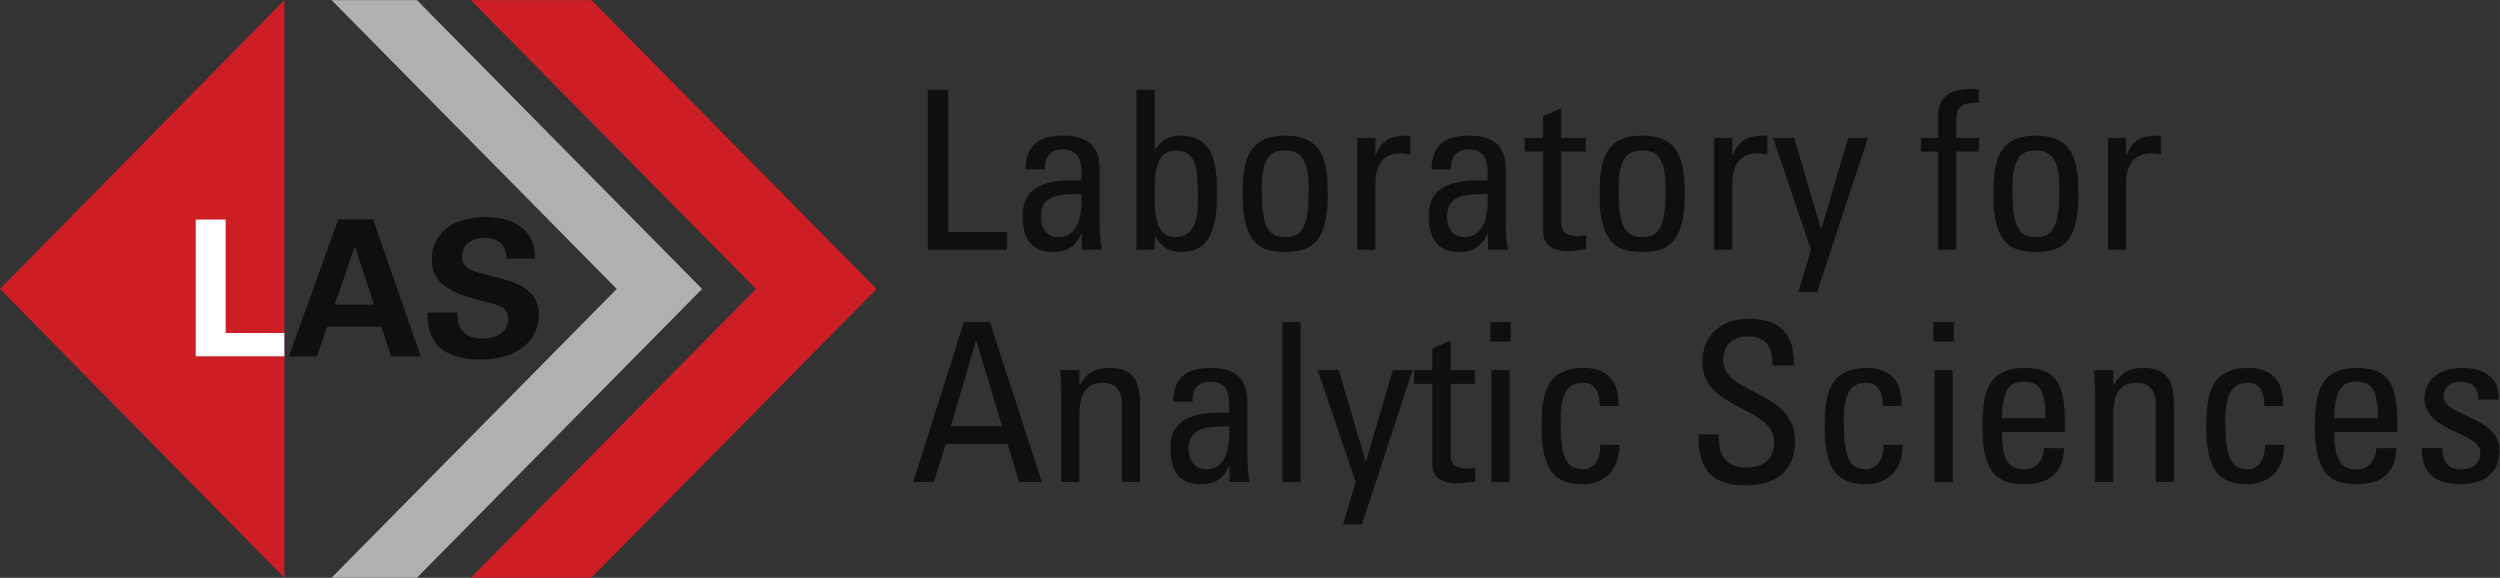 <?xml version="1.0" encoding="UTF-8" standalone="no"?>
<!-- Created with Inkscape (http://www.inkscape.org/) -->

<svg
   version="1.1"
   id="svg2"
   width="2223.373"
   height="513.853"
   viewBox="0 0 2223.373 513.853"
   sodipodi:docname="LAS_logo_fullcolor.eps"
   xmlns:inkscape="http://www.inkscape.org/namespaces/inkscape"
   xmlns:sodipodi="http://sodipodi.sourceforge.net/DTD/sodipodi-0.dtd"
   xmlns="http://www.w3.org/2000/svg"
   xmlns:svg="http://www.w3.org/2000/svg">
  <rect x="0" y="0" width="2223.373" height="513.853" fill="#333333" stroke="none"/>
  <defs
     id="defs6" />
  <sodipodi:namedview
     id="namedview4"
     pagecolor="#ffffff"
     bordercolor="#000000"
     borderopacity="0.25"
     inkscape:showpageshadow="2"
     inkscape:pageopacity="0.0"
     inkscape:pagecheckerboard="0"
     inkscape:deskcolor="#d1d1d1" />
  <g
     id="g8"
     inkscape:groupmode="layer"
     inkscape:label="ink_ext_XXXXXX"
     transform="matrix(1.333,0,0,-1.333,0,513.853)">
    <g
       id="g10"
       transform="scale(0.1)">
      <path
         d="M 0,1926.95 1897.08,3853.91 V 0 Z"
         style="fill:#cd1e25;fill-opacity:1;fill-rule:nonzero;stroke:none"
         id="path12" />
      <path
         d="M 2212.31,3853.91 4114.72,1926.97 2211.71,0 h 569.66 L 4684.33,1926.93 2781.89,3853.91 h -569.58"
         style="fill:#b0b0ae;fill-opacity:1;fill-rule:nonzero;stroke:none"
         id="path14" />
      <path
         d="M 3945.69,3853.91 H 3141.58 L 5043.96,1926.98 3140.96,0 h 804.23 l 1902.95,1926.91 -1902.45,1927"
         style="fill:#cd1e25;fill-opacity:1;fill-rule:nonzero;stroke:none"
         id="path16" />
      <path
         d="m 1305.76,2389.95 h 199.64 v -756.86 h 391.68 v -155.4 h -591.32 v 912.26"
         style="fill:#ffffff;fill-opacity:1;fill-rule:nonzero;stroke:none"
         id="path18" />
      <path
         d="m 2494.61,1822.63 -126.35,389.16 -135.2,-389.16 z m -5.06,568.57 317.14,-913.51 h -197.1 l -65.7,197.11 h -361.37 l -68.23,-197.11 H 1927.3 l 329.77,913.51 h 232.48"
         style="fill:#100f0d;fill-opacity:1;fill-rule:nonzero;stroke:none"
         id="path20" />
      <path
         d="m 3051.71,1769.56 c 0,-42.96 -2.54,-173.1 165.51,-173.1 106.14,0 173.1,50.54 173.1,127.62 0,80.86 -56.86,94.75 -173.1,122.55 -217.32,54.33 -336.09,118.77 -336.09,276.71 0,150.36 107.4,283.02 361.37,283.02 94.76,0 207.21,-21.48 275.44,-107.39 51.8,-65.7 51.8,-138.99 51.8,-169.31 h -188.26 c -2.53,31.58 -12.64,138.99 -147.83,138.99 -90.97,0 -150.36,-49.28 -150.36,-123.84 0,-84.64 66.97,-99.8 198.37,-132.65 157.94,-37.91 313.35,-80.87 313.35,-259.03 0,-164.25 -136.45,-296.92 -389.16,-296.92 -349.99,0 -352.52,224.91 -353.78,313.35 h 199.64"
         style="fill:#100f0d;fill-opacity:1;fill-rule:nonzero;stroke:none"
         id="path22" />
      <path
         d="m 6190.27,2188.69 v 1067.23 h 136 v -948.98 h 391.7 v -118.25 h -527.7"
         style="fill:#100f0d;fill-opacity:1;fill-rule:nonzero;stroke:none"
         id="path24" />
      <path
         d="m 6944.14,2410.42 c 0,-72.44 35.49,-137.47 116.78,-137.47 73.9,0 165.55,45.82 153.73,286.76 -115.3,-1.49 -270.51,8.85 -270.51,-149.29 z m 273.47,-113.84 h -2.96 c -36.96,-85.73 -94.6,-122.68 -187.72,-122.68 -158.17,0 -203.99,102.01 -203.99,245.39 0,226.15 221.72,236.49 391.71,232.07 2.96,99.02 4.44,206.92 -125.65,206.92 -81.29,0 -124.16,-54.67 -116.77,-133.02 h -131.55 c 5.9,167.04 94.6,224.67 252.76,224.67 192.16,0 242.42,-99.03 242.42,-224.67 v -359.2 c 0,-59.12 5.91,-119.72 14.78,-177.37 h -133.03 v 107.89"
         style="fill:#100f0d;fill-opacity:1;fill-rule:nonzero;stroke:none"
         id="path26" />
      <path
         d="m 7839.96,2272.95 c 152.23,0 152.23,162.59 152.23,274.93 0,199.55 -17.72,303.02 -147.8,303.02 -134.51,0 -140.43,-159.63 -140.43,-258.68 0,-113.81 -13.3,-319.27 136,-319.27 z m -136,-84.26 h -121.2 v 1067.23 h 121.2 v -396.15 h 4.44 c 41.39,59.12 93.12,90.16 164.07,90.16 240.94,0 246.85,-214.33 246.85,-400.58 0,-328.14 -121.21,-375.45 -240.94,-375.45 -78.34,0 -130.07,33.99 -171.46,103.47 h -2.96 v -88.68"
         style="fill:#100f0d;fill-opacity:1;fill-rule:nonzero;stroke:none"
         id="path28" />
      <path
         d="m 8731.31,2602.58 c 0,203.96 -63.54,248.32 -156.67,248.32 -93.11,0 -156.68,-44.36 -156.68,-248.32 0,-242.43 31.04,-329.63 156.68,-329.63 125.64,0 156.67,87.2 156.67,329.63 z m -440.48,-51.74 c 0,218.75 25.12,399.09 283.81,399.09 258.68,0 283.8,-180.34 283.8,-399.09 0,-329.63 -125.64,-376.94 -283.8,-376.94 -158.17,0 -283.81,47.31 -283.81,376.94"
         style="fill:#100f0d;fill-opacity:1;fill-rule:nonzero;stroke:none"
         id="path30" />
      <path
         d="m 9176.29,2822.82 h 2.96 c 50.25,113.81 112.34,127.11 230.6,127.11 v -125.64 c -10.36,1.49 -22.19,2.95 -32.53,4.44 -10.33,1.47 -20.7,2.96 -32.52,2.96 -134.51,0 -168.51,-102.01 -168.51,-202.52 v -440.48 h -121.21 v 746.47 h 121.21 v -112.34"
         style="fill:#100f0d;fill-opacity:1;fill-rule:nonzero;stroke:none"
         id="path32" />
      <path
         d="m 9653.75,2410.42 c 0,-72.44 35.48,-137.47 116.77,-137.47 73.92,0 165.57,45.82 153.74,286.76 -115.3,-1.49 -270.51,8.85 -270.51,-149.29 z m 273.47,-113.84 h -2.96 c -36.95,-85.73 -94.6,-122.68 -187.74,-122.68 -158.16,0 -203.99,102.01 -203.99,245.39 0,226.15 221.74,236.49 391.73,232.07 2.96,99.02 4.42,206.92 -125.64,206.92 -81.31,0 -124.17,-54.67 -116.79,-133.02 h -131.55 c 5.91,167.04 94.6,224.67 252.77,224.67 192.16,0 242.45,-99.03 242.45,-224.67 v -359.2 c 0,-59.12 5.9,-119.72 14.7,-177.37 h -132.98 v 107.89"
         style="fill:#100f0d;fill-opacity:1;fill-rule:nonzero;stroke:none"
         id="path34" />
      <path
         d="m 10295.3,2935.16 v 143.39 l 121.2,54.69 v -198.08 h 162.6 v -91.64 h -162.6 v -456.76 c 0,-47.31 0,-107.9 110.9,-107.9 8.9,0 28.1,2.96 54.7,5.89 v -93.11 c -39.9,-2.95 -79.8,-11.83 -119.8,-11.83 -115.3,0 -167,47.32 -167,133.05 v 530.66 h -122.7 v 91.64 h 122.7"
         style="fill:#100f0d;fill-opacity:1;fill-rule:nonzero;stroke:none"
         id="path36" />
      <path
         d="m 11112.8,2602.58 c 0,203.96 -63.6,248.32 -156.7,248.32 -93.1,0 -156.7,-44.36 -156.7,-248.32 0,-242.43 31,-329.63 156.7,-329.63 125.6,0 156.7,87.2 156.7,329.63 z m -440.5,-51.74 c 0,218.75 25.1,399.09 283.8,399.09 258.7,0 283.8,-180.34 283.8,-399.09 0,-329.63 -125.6,-376.94 -283.8,-376.94 -158.2,0 -283.8,47.31 -283.8,376.94"
         style="fill:#100f0d;fill-opacity:1;fill-rule:nonzero;stroke:none"
         id="path38" />
      <path
         d="m 11557.7,2822.82 h 3 c 50.2,113.81 112.3,127.11 230.6,127.11 v -125.64 c -10.4,1.49 -22.2,2.95 -32.5,4.44 -10.4,1.47 -20.7,2.96 -32.6,2.96 -134.5,0 -168.5,-102.01 -168.5,-202.52 v -440.48 h -121.2 v 746.47 h 121.2 v -112.34"
         style="fill:#100f0d;fill-opacity:1;fill-rule:nonzero;stroke:none"
         id="path40" />
      <path
         d="m 12149,2327.64 h 3 l 178.8,607.52 h 131.6 l -338.5,-1028.81 h -125.7 l 84.3,282.34 -252.8,746.47 h 140.5 l 178.8,-607.52"
         style="fill:#100f0d;fill-opacity:1;fill-rule:nonzero;stroke:none"
         id="path42" />
      <path
         d="m 12931,2935.16 v 144.85 c 0,150.77 106.4,180.34 214.3,180.34 25.1,0 39.9,-1.47 57.6,-4.43 v -87.22 c -128.5,8.87 -150.7,-45.82 -150.7,-106.43 v -127.11 h 150.7 v -91.64 h -150.7 V 2188.69 H 12931 v 654.83 h -115.3 v 91.64 h 115.3"
         style="fill:#100f0d;fill-opacity:1;fill-rule:nonzero;stroke:none"
         id="path44" />
      <path
         d="m 13739.5,2602.58 c 0,203.96 -63.5,248.32 -156.6,248.32 -93.1,0 -156.7,-44.36 -156.7,-248.32 0,-242.43 31,-329.63 156.7,-329.63 125.6,0 156.6,87.2 156.6,329.63 z m -440.4,-51.74 c 0,218.75 25.1,399.09 283.8,399.09 258.7,0 283.8,-180.34 283.8,-399.09 0,-329.63 -125.7,-376.94 -283.8,-376.94 -158.2,0 -283.8,47.31 -283.8,376.94"
         style="fill:#100f0d;fill-opacity:1;fill-rule:nonzero;stroke:none"
         id="path46" />
      <path
         d="m 14184.5,2822.82 h 3 c 50.2,113.81 112.3,127.11 230.6,127.11 v -125.64 c -10.4,1.49 -22.2,2.95 -32.5,4.44 -10.4,1.47 -20.7,2.96 -32.6,2.96 -134.5,0 -168.5,-102.01 -168.5,-202.52 v -440.48 h -121.2 v 746.47 h 121.2 v -112.34"
         style="fill:#100f0d;fill-opacity:1;fill-rule:nonzero;stroke:none"
         id="path48" />
      <path
         d="m 6514,1580.51 h -2.96 L 6344,1011.4 h 341.46 z m -82.79,125.64 h 172.95 L 6951.52,638.898 h -152.24 l -76.87,254.243 h -412.4 l -79.82,-254.243 h -137.47 l 338.49,1067.252"
         style="fill:#100f0d;fill-opacity:1;fill-rule:nonzero;stroke:none"
         id="path50" />
      <path
         d="m 7485.18,638.898 v 517.372 c 0,79.82 -28.08,144.85 -131.56,144.85 -133.03,0 -152.25,-118.26 -152.25,-220.24 V 638.898 h -121.2 v 591.272 c 0,51.74 -2.96,103.48 -7.4,155.21 h 128.6 v -96.09 h 5.91 c 47.3,84.26 103.48,110.85 199.56,110.85 159.63,0 199.55,-96.07 199.55,-243.87 V 638.898 h -121.21"
         style="fill:#100f0d;fill-opacity:1;fill-rule:nonzero;stroke:none"
         id="path52" />
      <path
         d="m 7930.14,860.629 c 0,-72.43 35.49,-137.457 116.77,-137.457 73.93,0 165.57,45.816 153.74,286.758 -115.3,-1.49 -270.51,8.85 -270.51,-149.301 z m 273.47,-113.828 h -2.96 c -36.95,-85.731 -94.6,-122.68 -187.73,-122.68 -158.17,0 -203.98,102 -203.98,245.391 0,226.148 221.72,236.488 391.71,232.068 2.96,99.02 4.43,206.92 -125.64,206.92 -81.3,0 -124.17,-54.67 -116.79,-133.02 h -131.54 c 5.9,167.04 94.59,224.66 252.76,224.66 192.16,0 242.43,-99.02 242.43,-224.66 V 816.281 c 0,-59.121 5.91,-119.73 14.76,-177.383 h -133.02 v 107.903"
         style="fill:#100f0d;fill-opacity:1;fill-rule:nonzero;stroke:none"
         id="path54" />
      <path
         d="M 8676.67,638.898 H 8555.45 V 1706.15 h 121.22 V 638.898"
         style="fill:#100f0d;fill-opacity:1;fill-rule:nonzero;stroke:none"
         id="path56" />
      <path
         d="m 9111.24,777.859 h 2.95 l 178.87,607.521 h 131.55 L 9086.11,356.559 h -125.64 l 84.27,282.339 -252.77,746.482 h 140.42 l 178.85,-607.521"
         style="fill:#100f0d;fill-opacity:1;fill-rule:nonzero;stroke:none"
         id="path58" />
      <path
         d="m 9556.17,1385.38 v 143.38 l 121.21,54.71 v -198.09 h 162.59 v -91.64 H 9677.38 V 836.98 c 0,-47.312 0,-107.902 110.86,-107.902 8.87,0 28.08,2.961 54.69,5.891 v -93.11 c -39.91,-2.961 -79.82,-11.828 -119.73,-11.828 -115.3,0 -167.03,47.309 -167.03,133.047 v 530.662 h -122.69 v 91.64 h 122.69"
         style="fill:#100f0d;fill-opacity:1;fill-rule:nonzero;stroke:none"
         id="path60" />
      <path
         d="m 10072.1,638.898 h -121.23 v 746.482 h 121.23 z M 9943.47,1706.15 h 136.03 v -130.09 h -136.03 v 130.09"
         style="fill:#100f0d;fill-opacity:1;fill-rule:nonzero;stroke:none"
         id="path62" />
      <path
         d="m 10672.2,1145.91 c 3,122.68 -57.6,155.21 -103.5,155.21 -93.1,0 -156.6,-44.36 -156.6,-248.32 0,-242.441 31,-329.628 156.6,-329.628 28.1,0 112.4,29.539 107.9,164.047 h 127.2 c 4.4,-209.879 -152.3,-263.098 -235.1,-263.098 -158.1,0 -283.8,47.309 -283.8,376.939 0,218.75 25.2,399.08 283.8,399.08 149.3,0 236.5,-87.19 229.1,-254.23 h -125.6"
         style="fill:#100f0d;fill-opacity:1;fill-rule:nonzero;stroke:none"
         id="path64" />
      <path
         d="m 11467.5,956.699 v -31.027 c 0,-144.883 91.7,-190.703 178.9,-190.703 107.9,0 190.6,45.82 190.6,172.953 0,236.518 -478.9,209.908 -478.9,530.668 0,189.21 134.5,289.73 313.4,289.73 195.1,0 304.5,-94.6 295.6,-311.9 h -141.9 c 1.5,116.77 -35.5,193.64 -164.1,193.64 -81.3,0 -164,-41.38 -164,-156.69 0,-235.03 478.9,-201.03 478.9,-539.53 0,-224.692 -155.2,-297.102 -331.1,-297.102 -314.9,-2.957 -314.9,237.981 -311.9,339.961 h 134.5"
         style="fill:#100f0d;fill-opacity:1;fill-rule:nonzero;stroke:none"
         id="path66" />
      <path
         d="m 12561.4,1145.91 c 2.9,122.68 -57.7,155.21 -103.5,155.21 -93.1,0 -156.7,-44.36 -156.7,-248.32 0,-242.441 31.1,-329.628 156.7,-329.628 28.1,0 112.4,29.539 107.9,164.047 h 127.1 c 4.5,-209.879 -152.2,-263.098 -235,-263.098 -158.2,0 -283.8,47.309 -283.8,376.939 0,218.75 25.1,399.08 283.8,399.08 149.3,0 236.5,-87.19 229.1,-254.23 h -125.6"
         style="fill:#100f0d;fill-opacity:1;fill-rule:nonzero;stroke:none"
         id="path68" />
      <path
         d="m 13028.5,638.898 h -121.2 v 746.482 h 121.2 z m -128.6,1067.252 h 136 v -130.09 h -136 v 130.09"
         style="fill:#100f0d;fill-opacity:1;fill-rule:nonzero;stroke:none"
         id="path70" />
      <path
         d="m 13647.9,1064.62 c 0,217.29 -60.7,243.88 -149.3,243.88 -76.9,0 -140.5,-36.95 -141.9,-243.88 z m -291.2,-91.659 c 0,-208.422 56.1,-249.789 150.7,-249.789 82.8,0 125.7,66.496 130.1,141.887 h 133 c -1.4,-165.547 -103.4,-240.938 -260.1,-240.938 -158.2,0 -283.8,47.309 -283.8,376.939 0,218.75 25.1,399.08 283.8,399.08 212.8,0 266.1,-116.76 266.1,-363.62 v -63.559 h -419.8"
         style="fill:#100f0d;fill-opacity:1;fill-rule:nonzero;stroke:none"
         id="path72" />
      <path
         d="m 14382.6,638.898 v 517.372 c 0,79.82 -28.2,144.85 -131.6,144.85 -133,0 -152.3,-118.26 -152.3,-220.24 V 638.898 h -121.2 v 591.272 c 0,51.74 -2.9,103.48 -7.4,155.21 h 128.6 v -96.09 h 6 c 47.3,84.26 103.4,110.85 199.5,110.85 159.6,0 199.5,-96.07 199.5,-243.87 V 638.898 h -121.1"
         style="fill:#100f0d;fill-opacity:1;fill-rule:nonzero;stroke:none"
         id="path74" />
      <path
         d="m 15106.9,1145.91 c 2.9,122.68 -57.7,155.21 -103.5,155.21 -93.1,0 -156.7,-44.36 -156.7,-248.32 0,-242.441 31.1,-329.628 156.7,-329.628 28.1,0 112.4,29.539 107.9,164.047 h 127.1 c 4.5,-209.879 -152.2,-263.098 -235,-263.098 -158.2,0 -283.8,47.309 -283.8,376.939 0,218.75 25.1,399.08 283.8,399.08 149.3,0 236.5,-87.19 229.1,-254.23 h -125.6"
         style="fill:#100f0d;fill-opacity:1;fill-rule:nonzero;stroke:none"
         id="path76" />
      <path
         d="m 15865.2,1064.62 c 0,217.29 -60.6,243.88 -149.3,243.88 -76.8,0 -140.4,-36.95 -141.9,-243.88 z M 15574,972.961 c 0,-208.422 56.2,-249.789 150.8,-249.789 82.8,0 125.6,66.496 130.1,141.887 h 133 c -1.5,-165.547 -103.5,-240.938 -260.1,-240.938 -158.2,0 -283.9,47.309 -283.9,376.939 0,218.75 25.2,399.08 283.9,399.08 212.8,0 266,-116.76 266,-363.62 V 972.961 H 15574"
         style="fill:#100f0d;fill-opacity:1;fill-rule:nonzero;stroke:none"
         id="path78" />
      <path
         d="m 16415.1,624.121 c -161.1,0 -261.6,70.938 -257.2,242.43 h 137.5 c 0,-42.871 1.5,-143.379 124.2,-143.379 72.4,0 128.6,36.949 128.6,113.808 0,133.02 -372.5,135.981 -372.5,359.2 0,78.32 47.3,203.96 257.2,203.96 133,0 246.8,-63.54 236.5,-211.37 h -134.5 c 1.5,78.35 -39.9,119.73 -116.8,119.73 -65,0 -115.3,-35.46 -115.3,-100.52 0,-131.55 372.5,-128.59 372.5,-356.218 0,-164.082 -112.4,-227.641 -260.2,-227.641"
         style="fill:#100f0d;fill-opacity:1;fill-rule:nonzero;stroke:none"
         id="path80" />
    </g>
  </g>
</svg>
